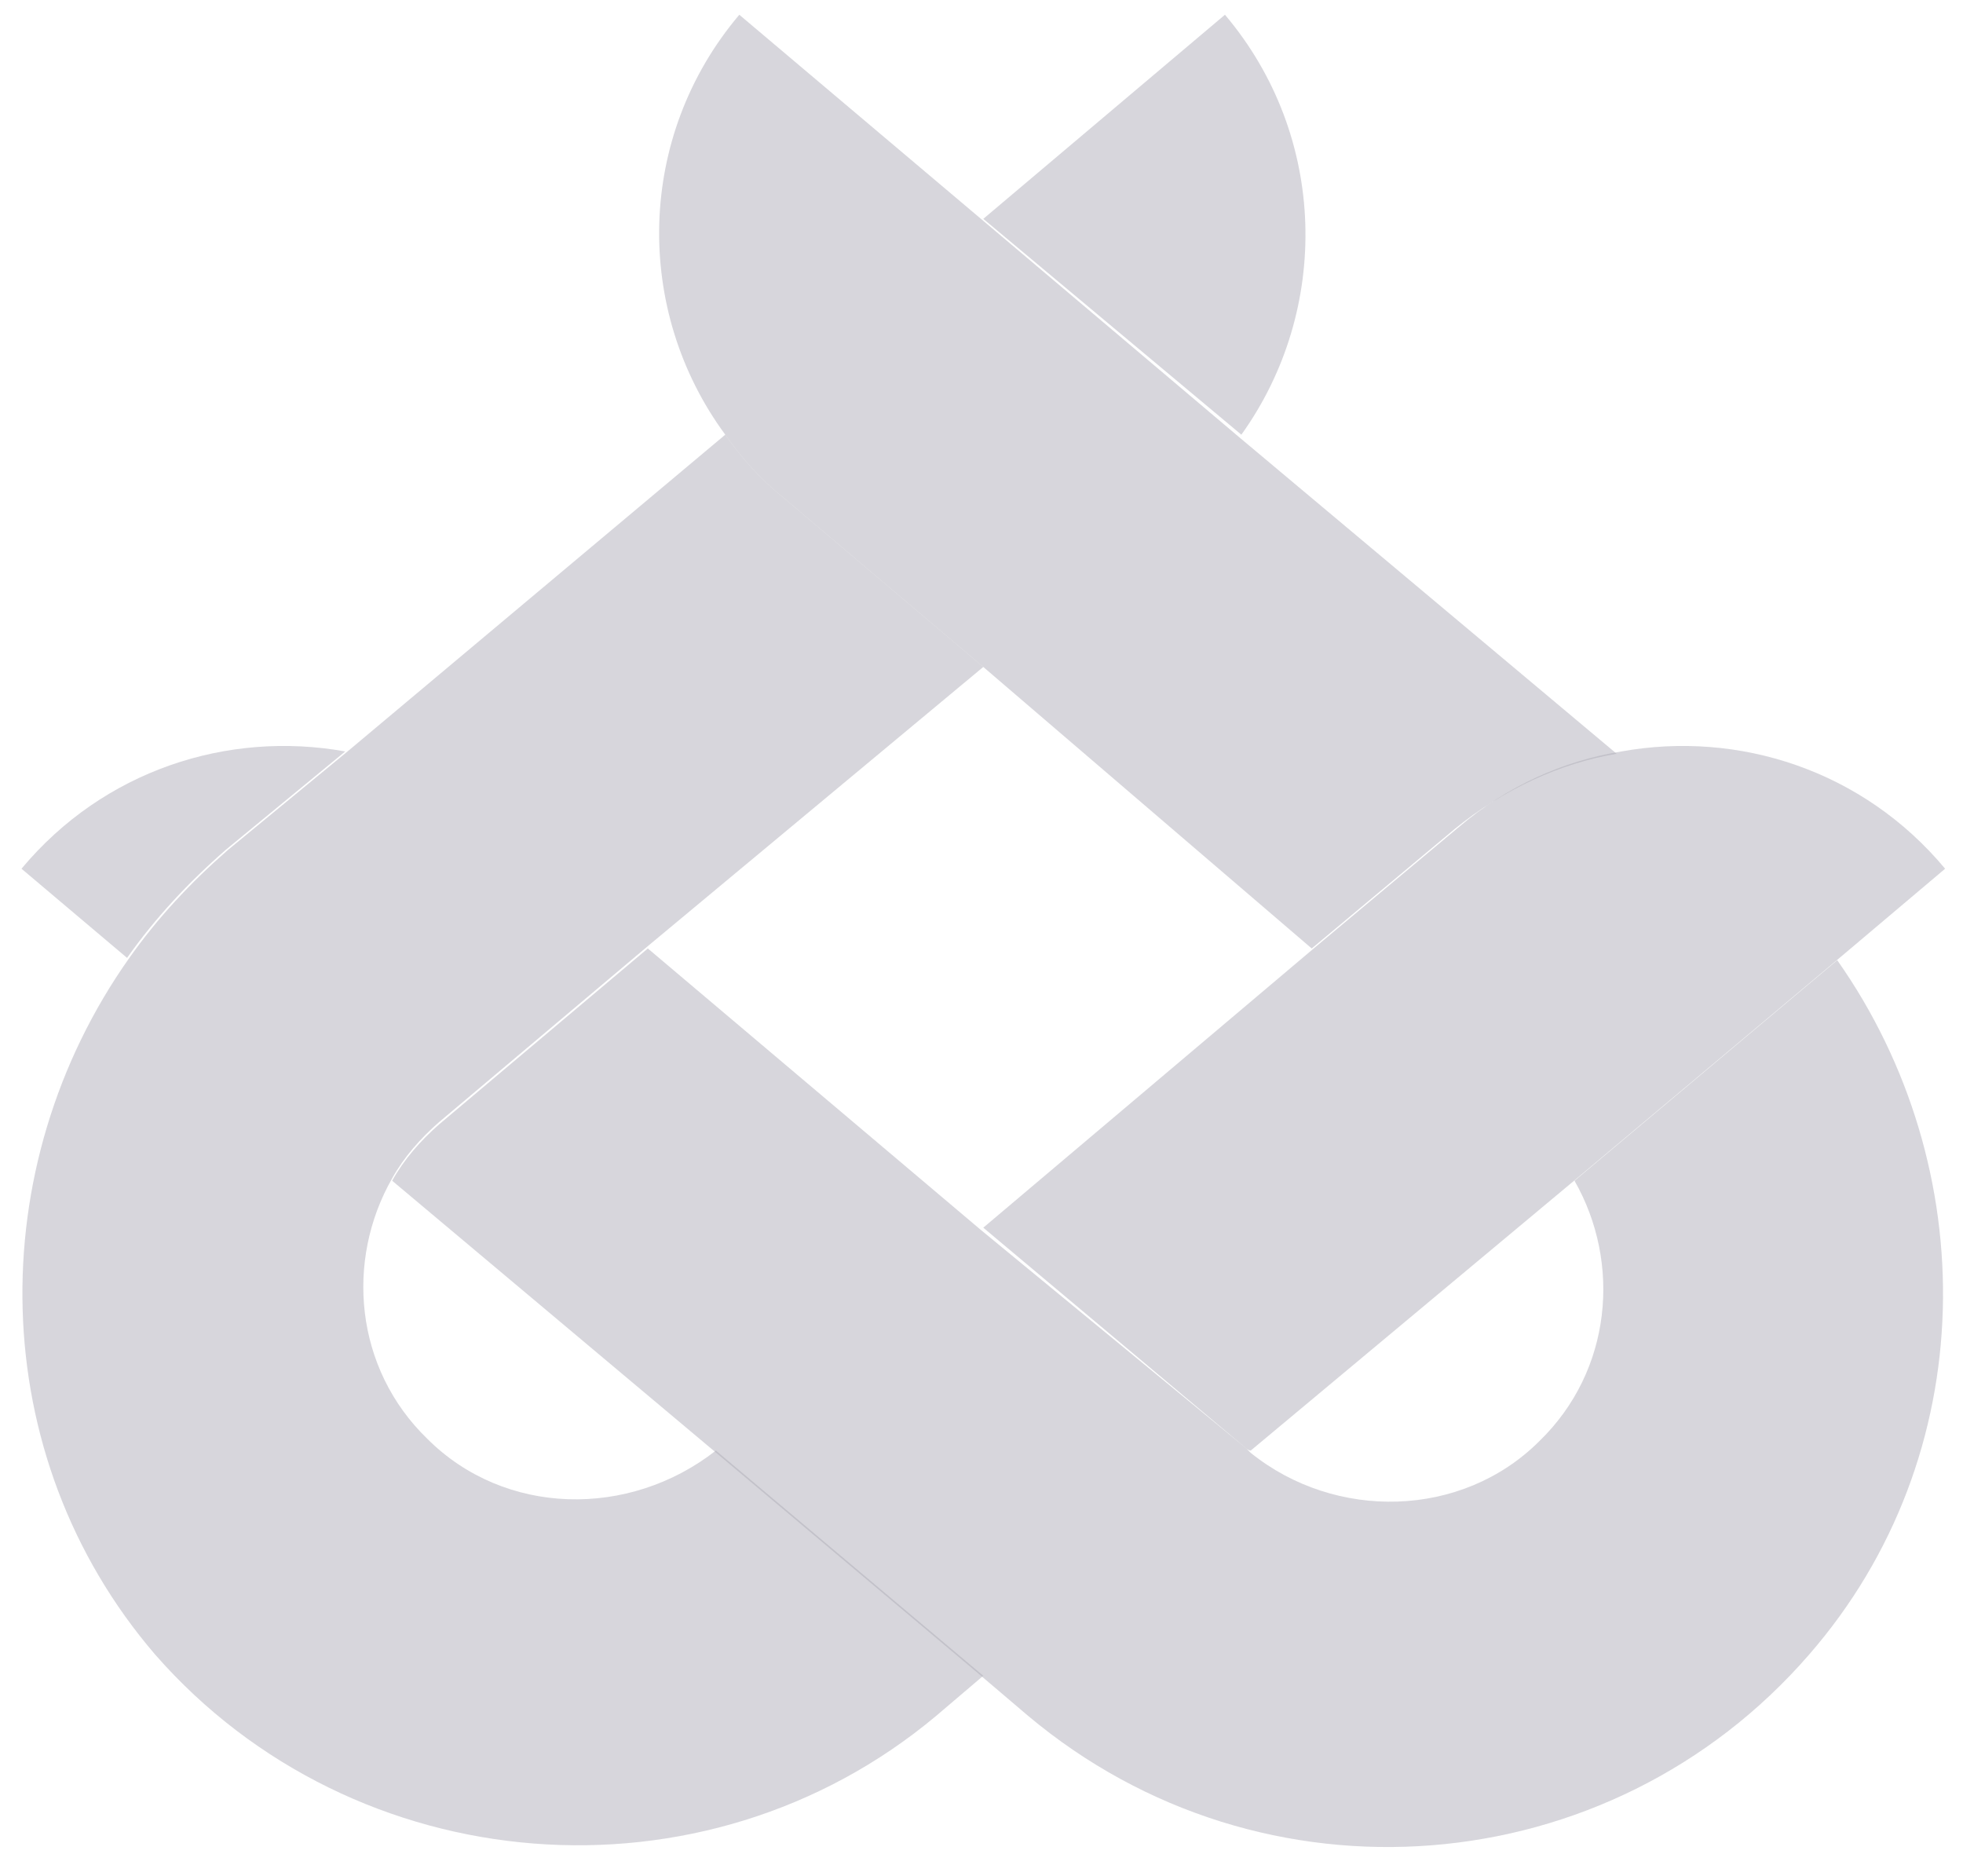 <svg width="45" height="43" viewBox="0 0 45 43" fill="none" xmlns="http://www.w3.org/2000/svg">
<g opacity="0.8">
<g opacity="0.4">
<path opacity="0.5" d="M2.966 21.956C3.612 21.042 4.365 20.235 5.225 19.483L7.968 17.224L16.626 9.964C17.002 10.502 17.433 10.986 17.97 11.416L22.541 15.288L14.851 21.687L10.065 25.721C9.635 26.097 9.258 26.527 8.989 27.011C7.914 28.894 8.129 31.367 9.796 32.981C11.571 34.755 14.421 34.809 16.411 33.25L22.541 38.412L21.466 39.327C16.142 43.79 8.129 43.145 3.558 37.928C-0.368 33.357 -0.422 26.742 2.966 21.956Z" fill="#050023"/>
<path opacity="0.5" d="M22.541 5.017L28.081 0.338C30.447 3.134 30.501 7.114 28.457 9.964L22.541 5.017Z" fill="#050023"/>
<path opacity="0.5" d="M22.541 28.141L30.178 21.688L33.458 18.945C34.534 18.031 35.825 17.44 37.169 17.225C39.858 16.741 42.708 17.655 44.59 19.913L42.17 21.957L36.147 27.012L28.672 33.25C28.618 33.25 28.565 33.197 28.565 33.197L22.541 28.141Z" fill="#050023"/>
<path opacity="0.5" d="M16.948 0.338L22.488 5.017L28.403 10.018L37.061 17.278C35.771 17.493 34.48 18.084 33.351 18.999L30.07 21.741L22.541 15.288L17.97 11.416C17.433 10.986 17.002 10.502 16.626 9.964C14.528 7.114 14.582 3.134 16.948 0.338Z" fill="#050023"/>
<path opacity="0.5" d="M8.99 27.065C9.259 26.581 9.635 26.151 10.065 25.774L14.851 21.741L22.488 28.195L28.565 33.196C28.619 33.25 28.619 33.25 28.672 33.303C30.608 34.863 33.512 34.809 35.287 33.035C36.954 31.421 37.169 28.947 36.094 27.065L42.117 22.01C45.451 26.742 45.451 33.357 41.471 37.928C36.9 43.199 28.941 43.844 23.564 39.327L22.488 38.412L16.357 33.25L8.99 27.065Z" fill="#050023"/>
<path opacity="0.5" d="M0.493 19.913C2.375 17.655 5.225 16.741 7.914 17.225L5.171 19.483C4.311 20.236 3.558 21.043 2.913 21.957L0.493 19.913Z" fill="#050023"/>
</g>
</g>
</svg>
